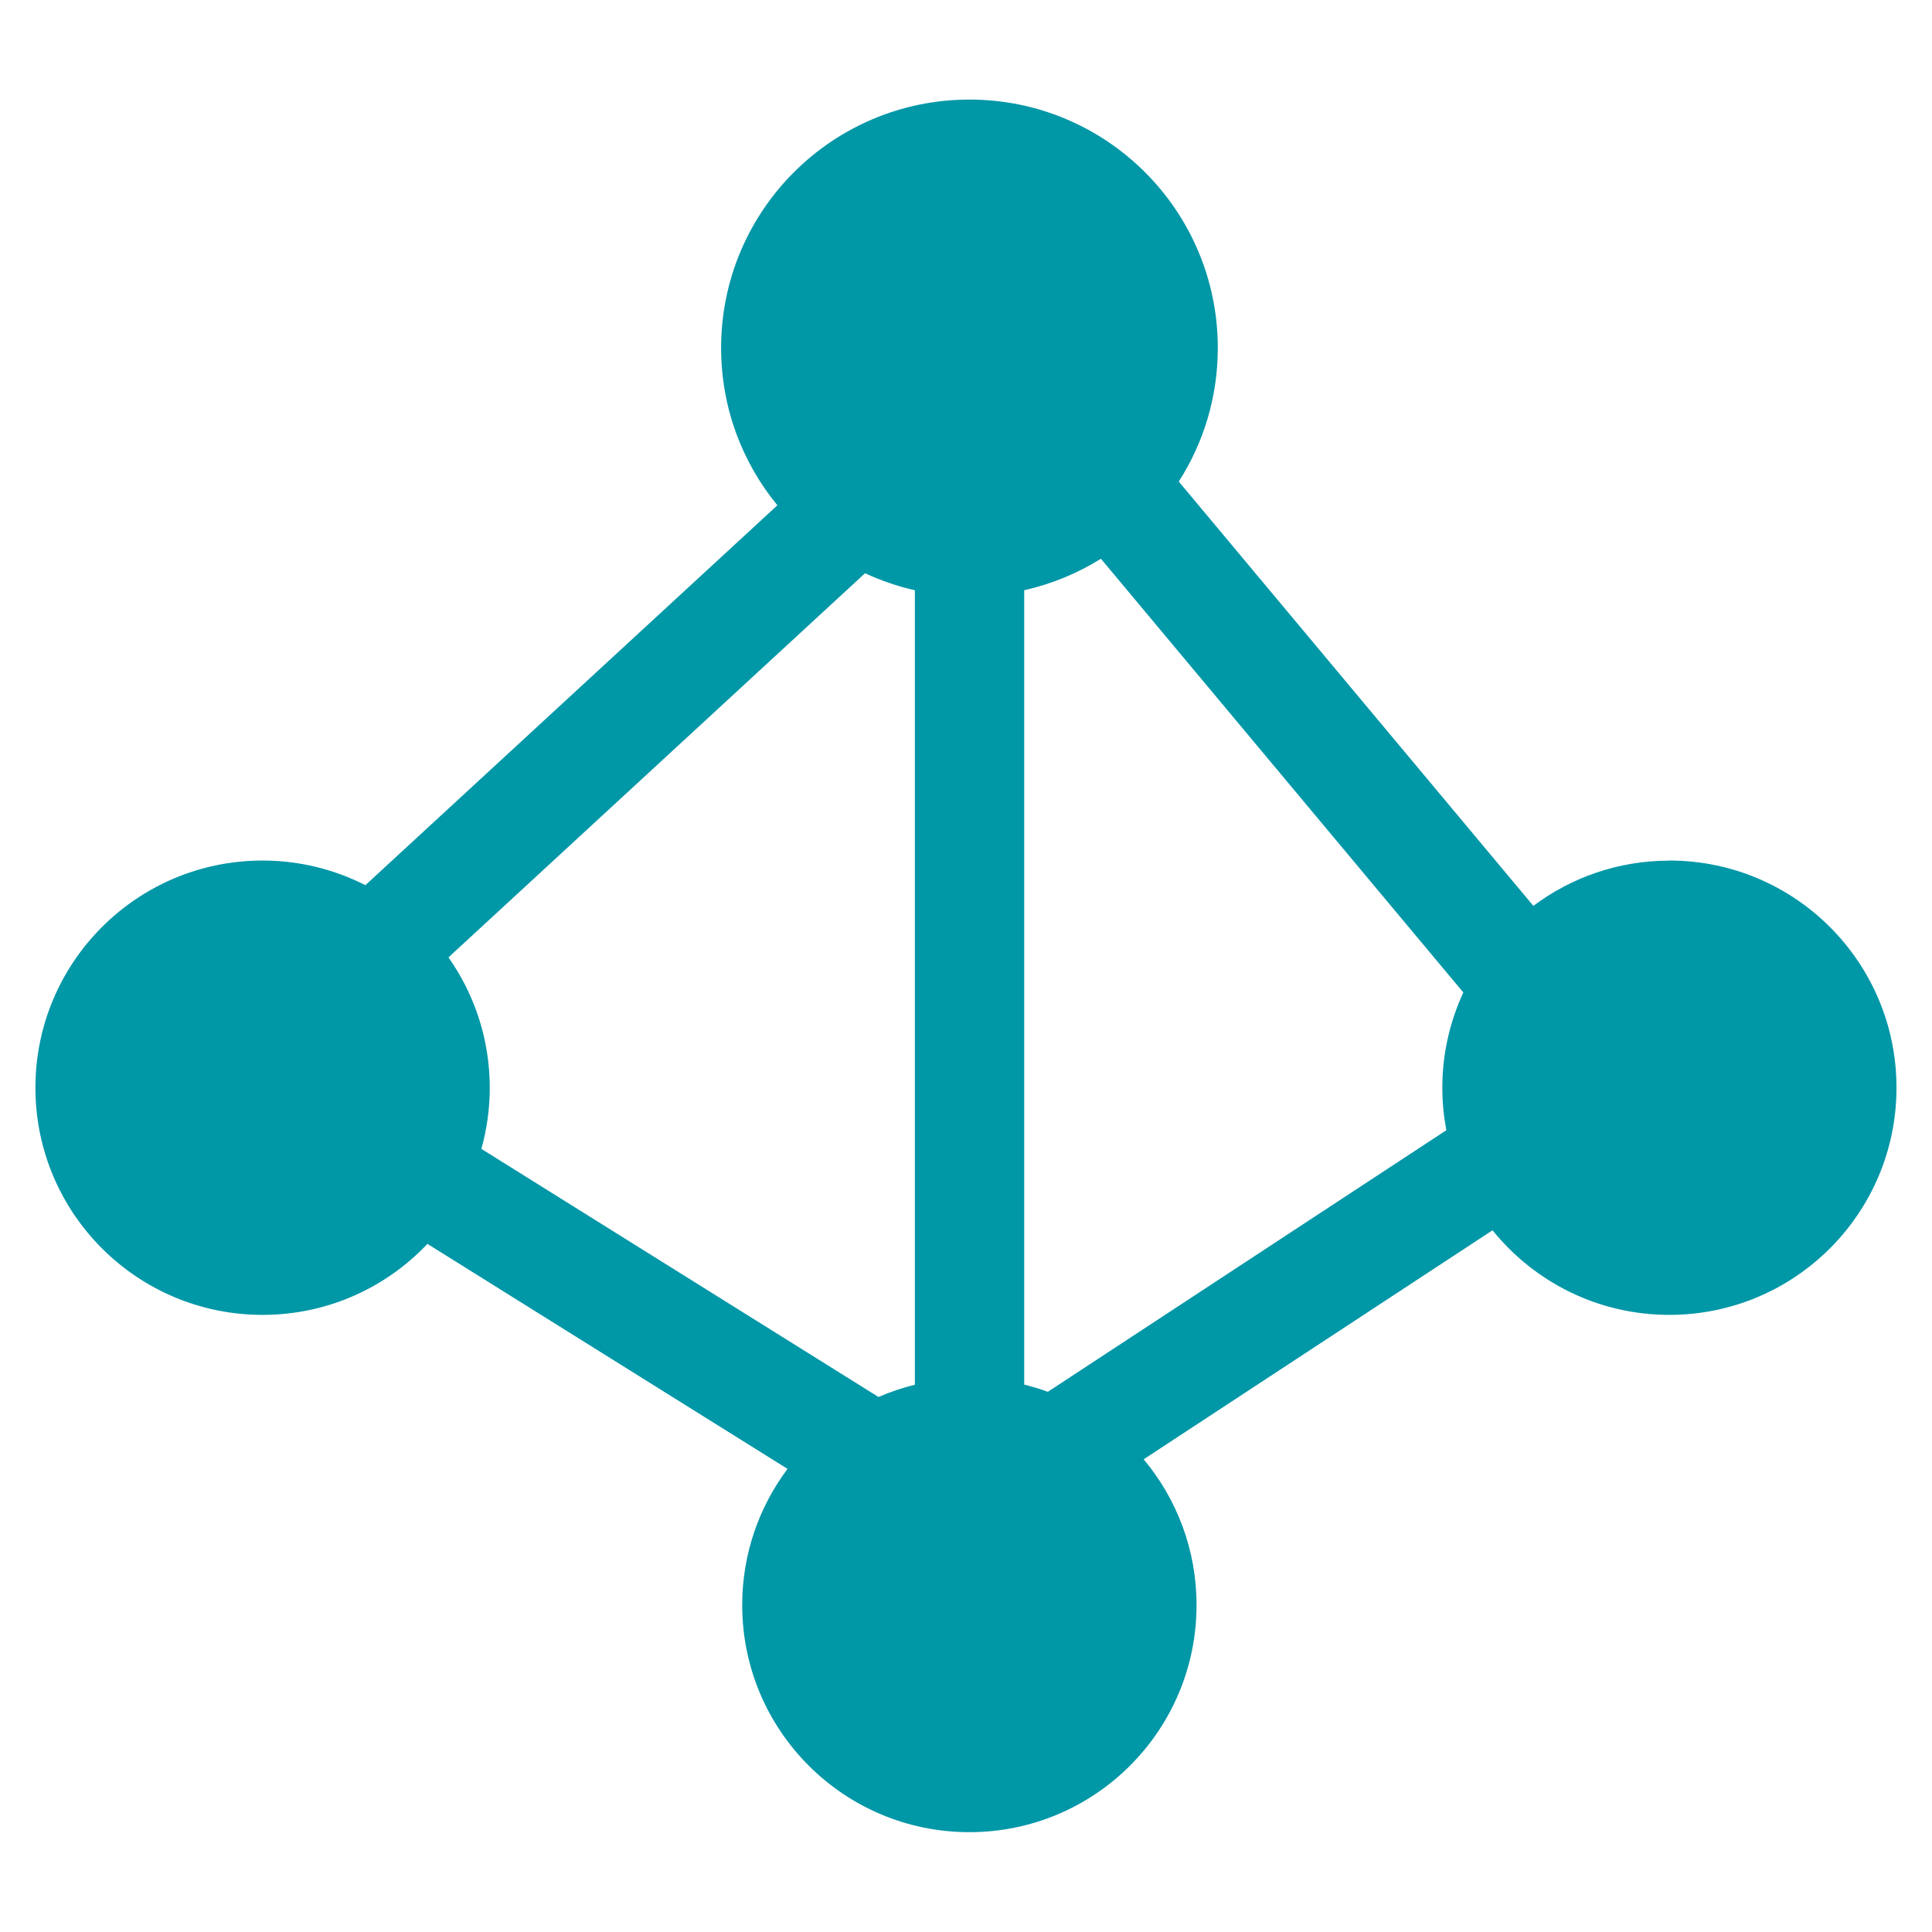 <?xml version="1.0" encoding="UTF-8"?><svg id="Layer_2" xmlns="http://www.w3.org/2000/svg" viewBox="0 0 240 240"><g id="Layer_1-2"><g><g style="opacity:0;"><path d="M239,1V239H1V1H239m1-1H0V240H240V0h0Z" style="fill:red;"/></g><path d="M207.38,106.91c-6.34,0-12.19,2.09-16.9,5.62l-44.05-52.71c3.07-4.79,4.85-10.48,4.85-16.6,0-17.04-13.81-30.85-30.85-30.85s-30.85,13.81-30.85,30.85c0,7.42,2.62,14.23,6.99,19.55l-51.18,47.19c-3.84-1.95-8.17-3.06-12.77-3.06-15.59,0-28.22,12.63-28.22,28.22s12.63,28.22,28.22,28.22c8.07,0,15.34-3.39,20.48-8.82l44.73,27.95c-3.53,4.71-5.63,10.57-5.63,16.91,0,15.59,12.63,28.22,28.22,28.22s28.22-12.63,28.22-28.22c0-6.89-2.47-13.2-6.57-18.1l43.34-28.45c5.17,6.41,13.09,10.51,21.96,10.51,15.59,0,28.22-12.63,28.22-28.22s-12.63-28.22-28.22-28.22Zm-151.66,12.01l51.74-47.71c1.96,.91,4.03,1.62,6.19,2.11v98.69c-1.56,.39-3.07,.9-4.52,1.53l-49.33-30.82c.67-2.41,1.04-4.96,1.04-7.58,0-6.04-1.9-11.63-5.13-16.21Zm74.44,53.97c-.95-.35-1.93-.64-2.93-.89V73.32c3.43-.77,6.64-2.11,9.53-3.91l45.02,53.88c-1.67,3.6-2.61,7.62-2.61,11.85,0,1.8,.18,3.55,.5,5.26l-49.51,32.5Z" style="fill:#0097a7;"/></g></g></svg>